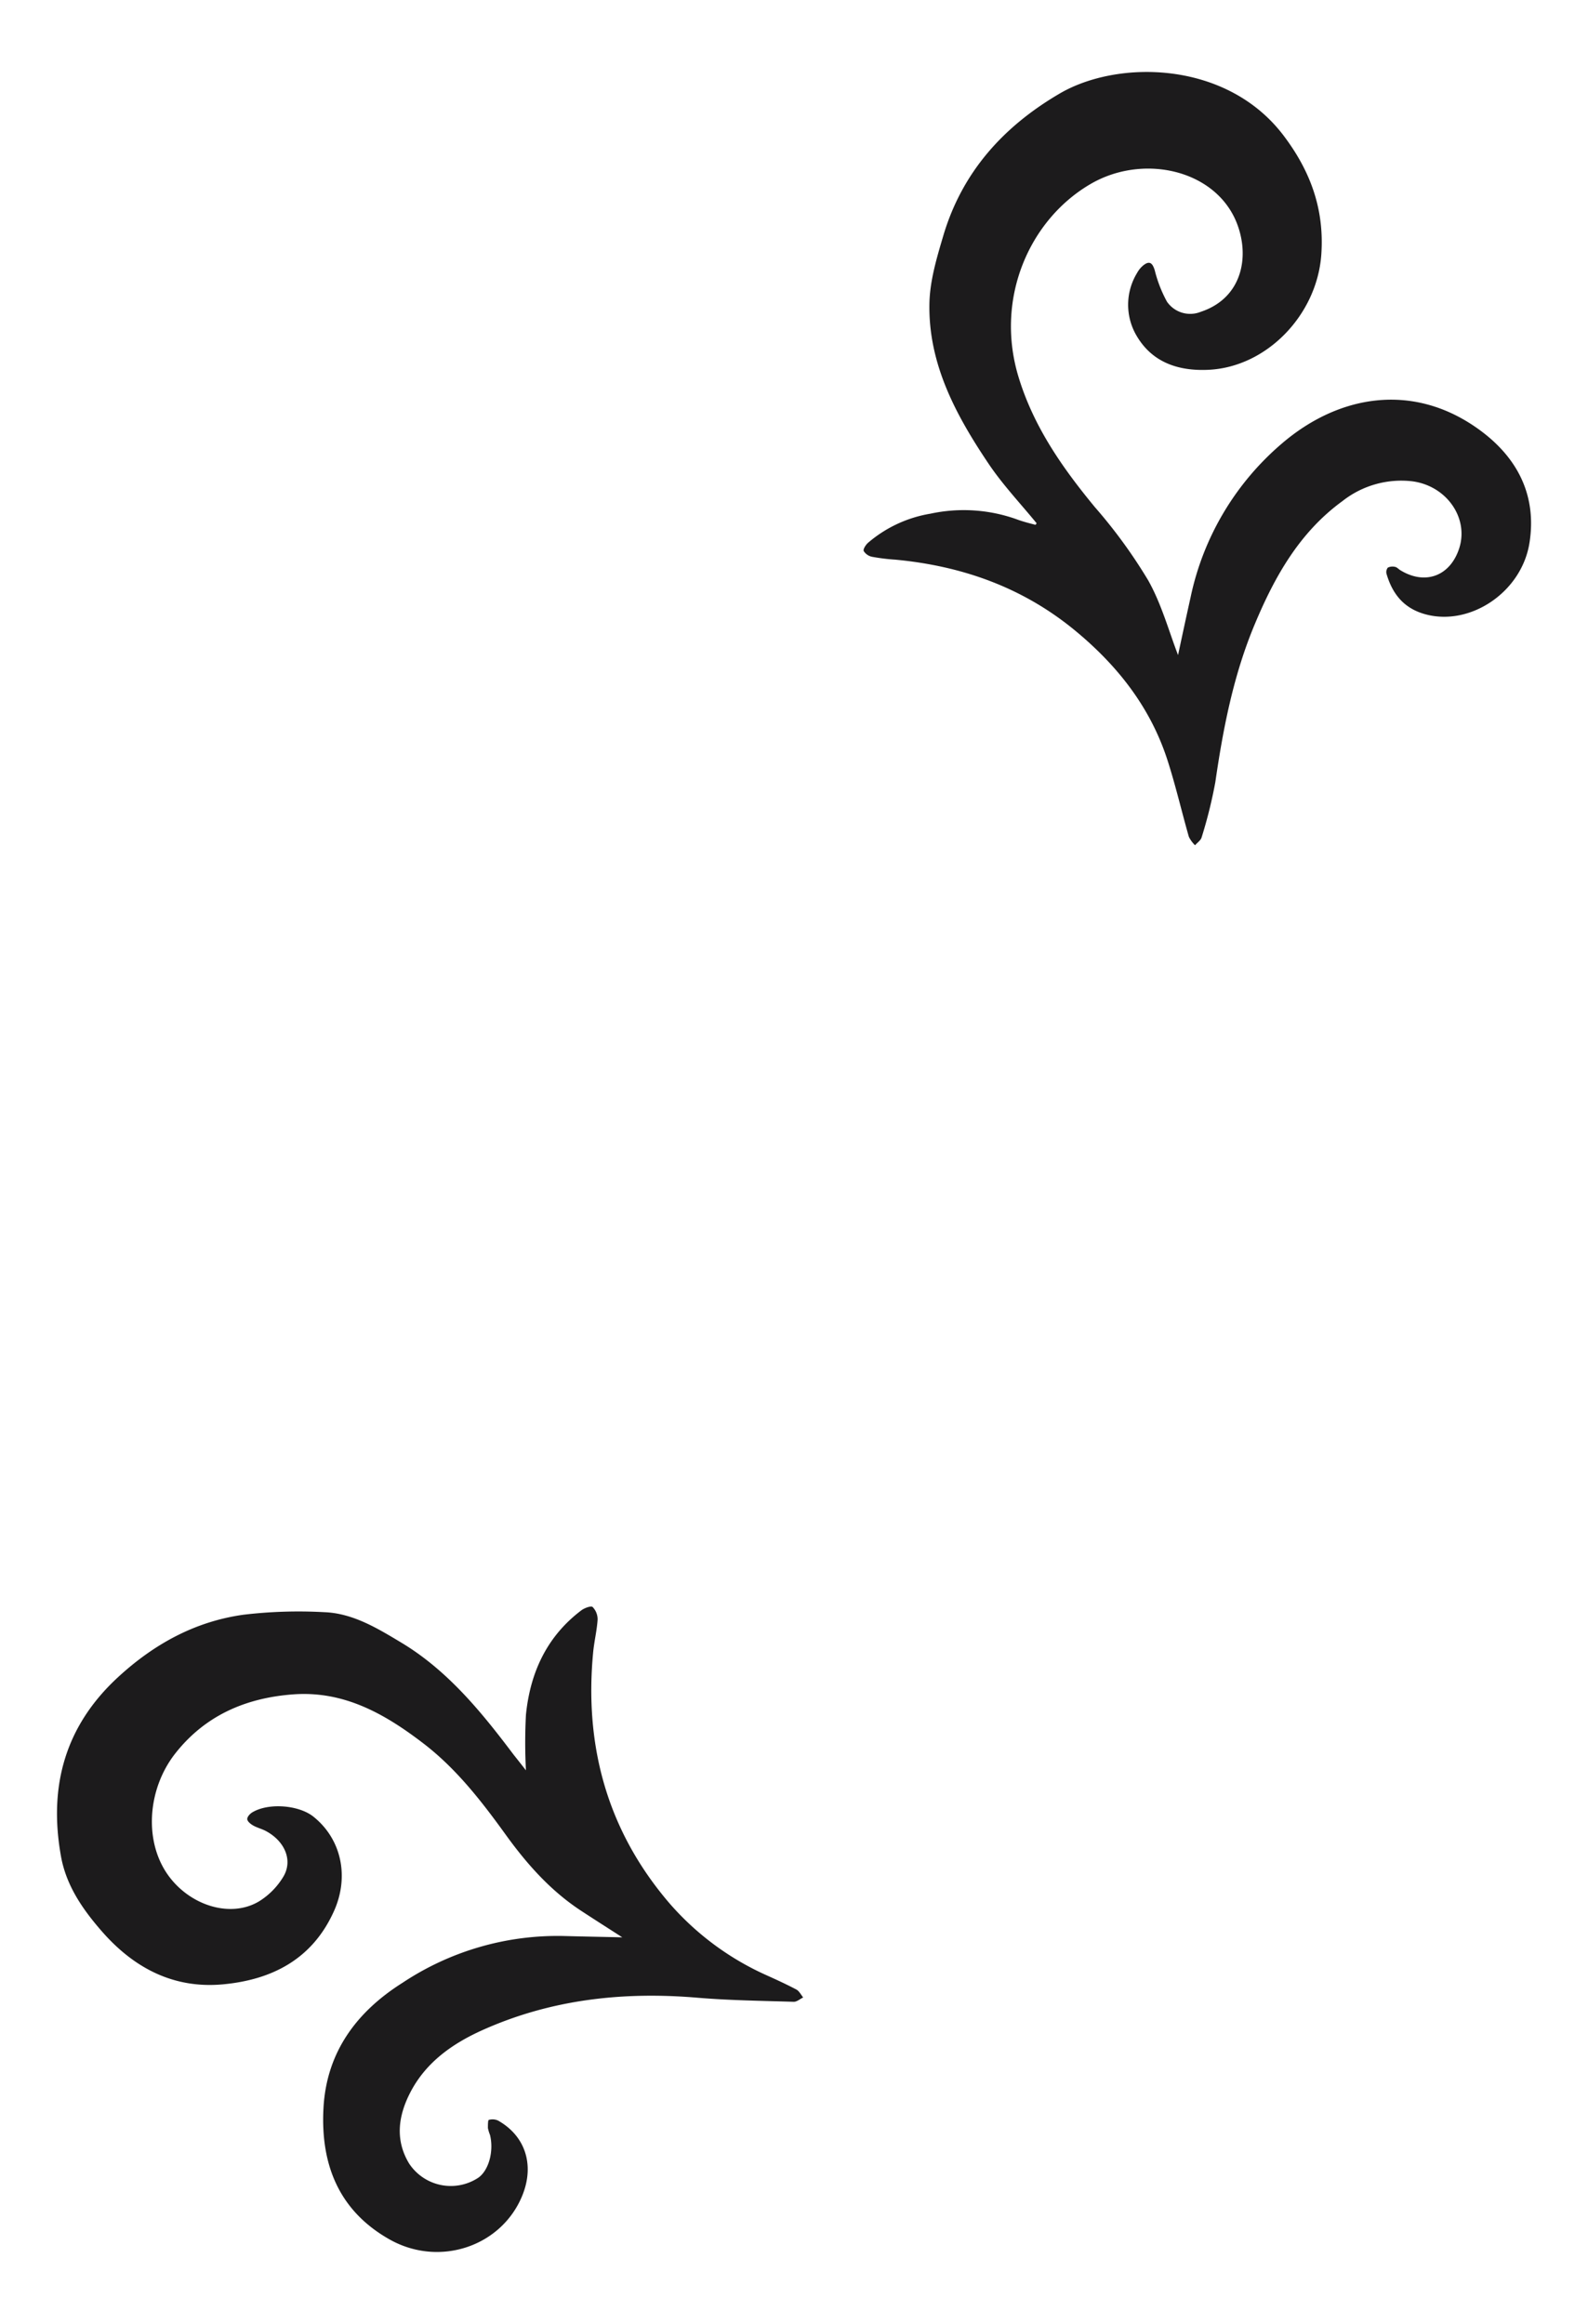 <svg id="Layer_1" data-name="Layer 1" xmlns="http://www.w3.org/2000/svg" viewBox="0 0 274.76 402.05"><defs><style>.cls-1{fill:#1c1b1c;}</style></defs><path class="cls-1" d="M179.36,90.52c-2.78-3.4-5.83-6.62-8.28-10.25-5.64-8.38-10.46-17.25-10.27-27.71.07-4,1.28-8,2.43-11.88,3.27-10.94,10.39-18.82,20.13-24.51,10.12-5.91,29-5.69,38.8,7.39,4.71,6.26,7,12.86,6.44,20.57-.79,10.39-9.45,19.35-19.47,19.84-5.28.26-10-1.28-12.71-6.29a10.56,10.56,0,0,1,.31-10.46,4.45,4.45,0,0,1,1-1.25c1.09-.91,1.65-.57,2.06.8a22.77,22.77,0,0,0,2.1,5.4,4.88,4.88,0,0,0,5.86,1.77c7.26-2.4,8.59-9.76,6.1-15.68-3.82-9-16.21-11.68-25.2-6.41C178.14,38,172.09,51.59,176.23,65.22c2.61,8.59,7.58,15.69,13.2,22.5a88.18,88.18,0,0,1,9.23,12.67c2.33,4.14,3.6,8.88,5.17,12.93.64-3,1.39-6.5,2.17-10a47.91,47.91,0,0,1,15.79-26.59c9.87-8.46,22.47-10.46,33.5-2.86,6.85,4.71,10.7,11.35,9.35,20-1.32,8.53-10.22,14.51-18,12.4-3.69-1-5.71-3.47-6.74-7a1.23,1.23,0,0,1,.23-1.08,1.87,1.87,0,0,1,1.27-.12c.32.06.58.39.89.57,4.32,2.65,8.66,1,10.2-3.83,1.66-5.25-2.23-10.78-8.13-11.55a16.44,16.44,0,0,0-12.08,3.42c-7.4,5.38-11.7,13-15.15,21.24-3.69,8.77-5.49,18-6.85,27.38a80.22,80.22,0,0,1-2.37,9.55c-.14.52-.75.92-1.14,1.37a5.22,5.22,0,0,1-1.07-1.46c-1.27-4.45-2.32-9-3.74-13.38-3-9.2-8.77-16.43-16.15-22.47-9-7.34-19.38-11-30.84-12.09a35,35,0,0,1-4.08-.5,2.22,2.22,0,0,1-1.45-1c-.13-.32.36-1.08.76-1.43A22.14,22.14,0,0,1,161,88.86a27.26,27.26,0,0,1,14.79.93c1.1.42,2.25.71,3.38,1Z"/><path class="cls-1" d="M91,306.25a91,91,0,0,1,0-9.61c.73-7.28,3.6-13.55,9.59-18.07.53-.4,1.68-.82,1.94-.58a3.06,3.06,0,0,1,.87,2.17c-.12,1.9-.59,3.77-.77,5.67-1.56,16.33,2.51,31,13.29,43.52a48.48,48.48,0,0,0,16.87,12.42c1.68.76,3.36,1.53,5,2.4.5.27.79.9,1.18,1.37-.55.26-1.1.77-1.64.75-5.54-.17-11.09-.24-16.61-.7-12.83-1.09-25.27.26-37.11,5.54-5.32,2.37-10,5.66-12.7,11-2,3.95-2.57,8.08-.13,12.13a8.64,8.64,0,0,0,12,2.45c1.81-1.3,2.69-4.61,2-7.39a6.74,6.74,0,0,1-.36-1.19c0-.48,0-1.34.14-1.4a2.26,2.26,0,0,1,1.62.11c4.68,2.64,6.3,7.58,4.26,12.79-3.5,8.91-14.31,12.66-23,7.79-8.89-5-12-13.1-11.47-22.77S61.72,348,69.65,343a48.48,48.48,0,0,1,27.91-8.09c3.32.09,6.65.15,10.11.23-2.45-1.58-4.83-3.09-7.18-4.63-5.26-3.46-9.35-8.08-13-13.14-4.16-5.76-8.5-11.37-14.2-15.75-6.71-5.15-13.82-9.2-22.7-8.5-8.06.63-15,3.6-20.16,10.08-4.8,6-5.55,14.82-1.65,20.74,3.66,5.55,10.92,8,16,5A12.68,12.68,0,0,0,49,324.69c1.71-2.8.33-6.13-2.94-7.91-.73-.4-1.57-.59-2.28-1-.43-.25-1-.71-1-1.11s.48-.92.89-1.16c2.79-1.67,8-1.27,10.54.74,4.85,3.86,6.29,10.39,3.54,16.43-3.72,8.22-10.66,11.8-19.16,12.59s-15.32-2.78-20.82-9c-3.37-3.83-6.3-8-7.22-13.15-2.15-12,.63-22.48,9.89-31,6.25-5.75,13.35-9.63,21.7-10.79a81.08,81.08,0,0,1,13.94-.44c5,.18,9.26,2.81,13.46,5.33,8,4.84,13.81,12,19.34,19.34C89.5,304.34,90.16,305.17,91,306.25Z"/></svg>